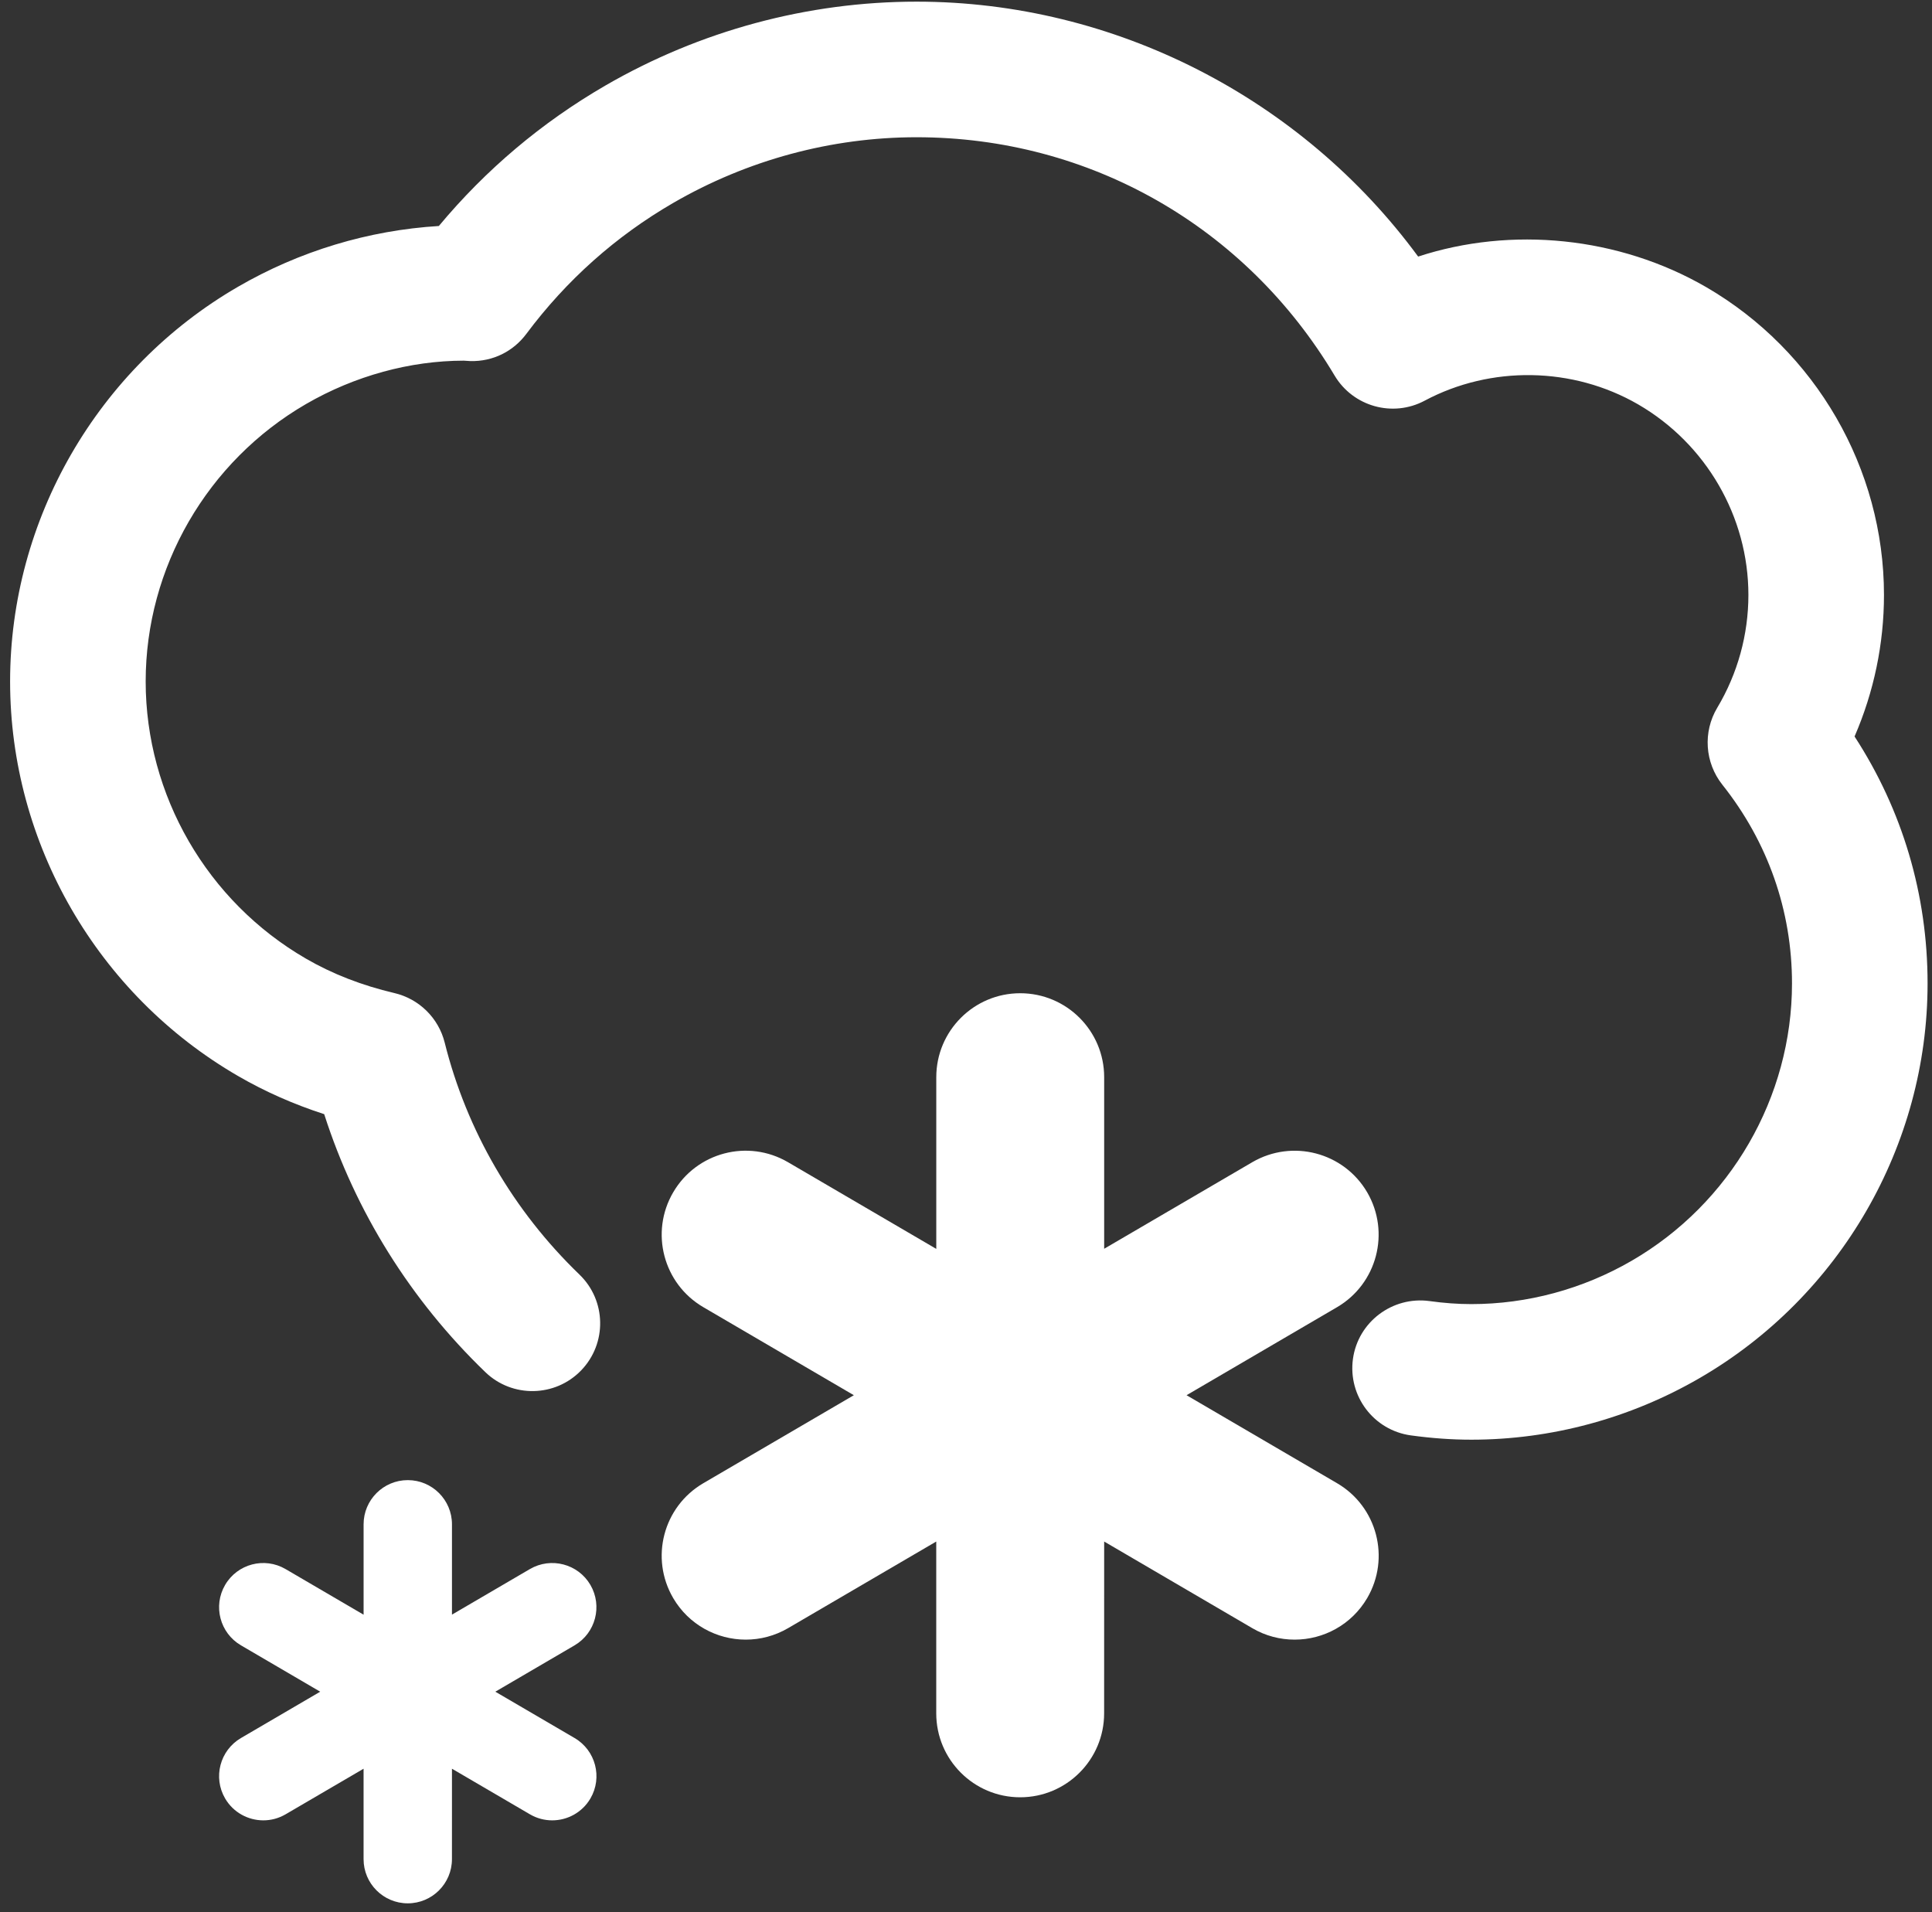 <?xml version="1.0" encoding="UTF-8" standalone="no"?>
<svg width="97px" height="96px" viewBox="0 0 97 96" version="1.1" xmlns="http://www.w3.org/2000/svg" xmlns:xlink="http://www.w3.org/1999/xlink" xmlns:sketch="http://www.bohemiancoding.com/sketch/ns">
    <rect x="0" y="0" width="97" height="96" fill="#333333" stroke="none"/>
    <!-- Generator: Sketch 3.3.2 (12043) - http://www.bohemiancoding.com/sketch -->
    <title>snow</title>
    <desc>Created with Sketch.</desc>
    <defs></defs>
    <g id="Page-1" stroke="none" stroke-width="1" fill="none" fill-rule="evenodd" sketch:type="MSPage">
        <g id="snow" sketch:type="MSLayerGroup" transform="translate(-1, 0)" fill="#ffffff">
            <path d="M69.641,59.857 C68.465,57.851 65.888,57.175 63.875,58.347 L56.437,62.694 L56.437,54.079 C56.437,51.753 54.549,49.865 52.222,49.865 C49.896,49.865 48.008,51.753 48.008,54.079 L48.008,62.7 L40.565,58.349 C38.55,57.171 35.973,57.851 34.799,59.86 C33.623,61.87 34.302,64.451 36.31,65.625 L43.869,70.046 L36.31,74.465 C34.3,75.641 33.623,78.22 34.799,80.231 C35.583,81.571 36.993,82.317 38.443,82.317 C39.166,82.317 39.897,82.131 40.565,81.742 L48.006,77.392 L48.006,86.017 C48.006,88.344 49.892,90.232 52.22,90.232 C54.547,90.232 56.435,88.344 56.435,86.017 L56.437,77.392 L63.875,81.742 C64.543,82.134 65.277,82.317 66,82.317 C67.449,82.317 68.857,81.571 69.643,80.231 C70.819,78.22 70.14,75.639 68.132,74.465 L60.573,70.046 L68.132,65.625 C70.138,64.449 70.815,61.87 69.641,59.857 L69.641,59.857 Z" id="Shape" sketch:type="MSShapeGroup"></path>
            <path d="M30.642,79.569 C30.023,78.513 28.666,78.157 27.607,78.773 L23.692,81.062 L23.692,76.527 C23.692,75.303 22.698,74.309 21.474,74.309 C20.249,74.309 19.255,75.303 19.255,76.527 L19.255,81.065 L15.338,78.775 C14.278,78.155 12.921,78.513 12.303,79.57 C11.685,80.628 12.042,81.987 13.099,82.604 L17.077,84.931 L13.099,87.257 C12.041,87.876 11.685,89.234 12.303,90.292 C12.716,90.997 13.458,91.39 14.221,91.39 C14.602,91.39 14.986,91.292 15.338,91.087 L19.254,88.798 L19.254,93.337 C19.254,94.562 20.247,95.556 21.473,95.556 C22.697,95.556 23.691,94.562 23.691,93.337 L23.692,88.798 L27.607,91.087 C27.959,91.293 28.345,91.39 28.725,91.39 C29.488,91.39 30.229,90.997 30.643,90.292 C31.262,89.234 30.905,87.875 29.848,87.257 L25.869,84.931 L29.848,82.604 C30.903,81.985 31.259,80.628 30.642,79.569 L30.642,79.569 Z" id="Shape-Copy" sketch:type="MSShapeGroup"></path>
            <path d="M94.112,36.975 C95.082,34.739 95.589,32.321 95.589,29.868 C95.589,23.531 92.169,17.61 86.658,14.412 C82.278,11.878 76.88,11.349 72.201,12.881 C66.351,4.922 56.951,0.083 47.018,0.083 C41.548,0.083 36.144,1.542 31.385,4.3 C28.196,6.149 25.393,8.514 23.033,11.346 C19.502,11.562 16.042,12.605 12.953,14.395 C5.892,18.488 1.507,26.082 1.507,34.213 C1.507,42.344 5.894,49.934 12.955,54.022 C14.296,54.8 15.744,55.44 17.277,55.936 C18.845,60.826 21.615,65.269 25.366,68.886 C26.719,70.191 28.875,70.15 30.179,68.799 C31.484,67.444 31.445,65.29 30.09,63.986 C26.768,60.783 24.43,56.758 23.327,52.344 C23.018,51.107 22.042,50.147 20.8,49.856 C19.18,49.476 17.689,48.898 16.365,48.13 C11.399,45.256 8.314,39.923 8.314,34.211 C8.314,28.5 11.399,23.163 16.365,20.284 C18.819,18.863 21.6,18.11 24.28,18.107 C24.347,18.112 24.549,18.126 24.616,18.128 C25.744,18.156 26.767,17.646 27.427,16.761 C29.437,14.069 31.918,11.858 34.799,10.189 C38.523,8.031 42.747,6.89 47.018,6.89 C55.694,6.89 63.539,11.363 68.006,18.854 C68.936,20.413 70.927,20.971 72.532,20.114 C75.85,18.345 79.965,18.405 83.246,20.302 C86.662,22.283 88.782,25.949 88.782,29.868 C88.782,31.859 88.243,33.818 87.218,35.532 C86.491,36.749 86.594,38.287 87.475,39.397 C89.762,42.273 90.971,45.722 90.971,49.373 C90.971,55.086 87.885,60.422 82.916,63.299 C80.462,64.721 77.681,65.472 74.873,65.472 C74.198,65.472 73.507,65.422 72.765,65.319 C70.913,65.07 69.184,66.362 68.927,68.225 C68.672,70.087 69.97,71.806 71.834,72.063 C72.889,72.207 73.883,72.279 74.873,72.279 C78.878,72.279 82.839,71.21 86.326,69.19 C93.389,65.102 97.778,57.509 97.778,49.373 C97.778,44.916 96.517,40.673 94.112,36.975 L94.112,36.975 Z" id="Shape" sketch:type="MSShapeGroup"></path>
        </g>
    </g>
</svg>